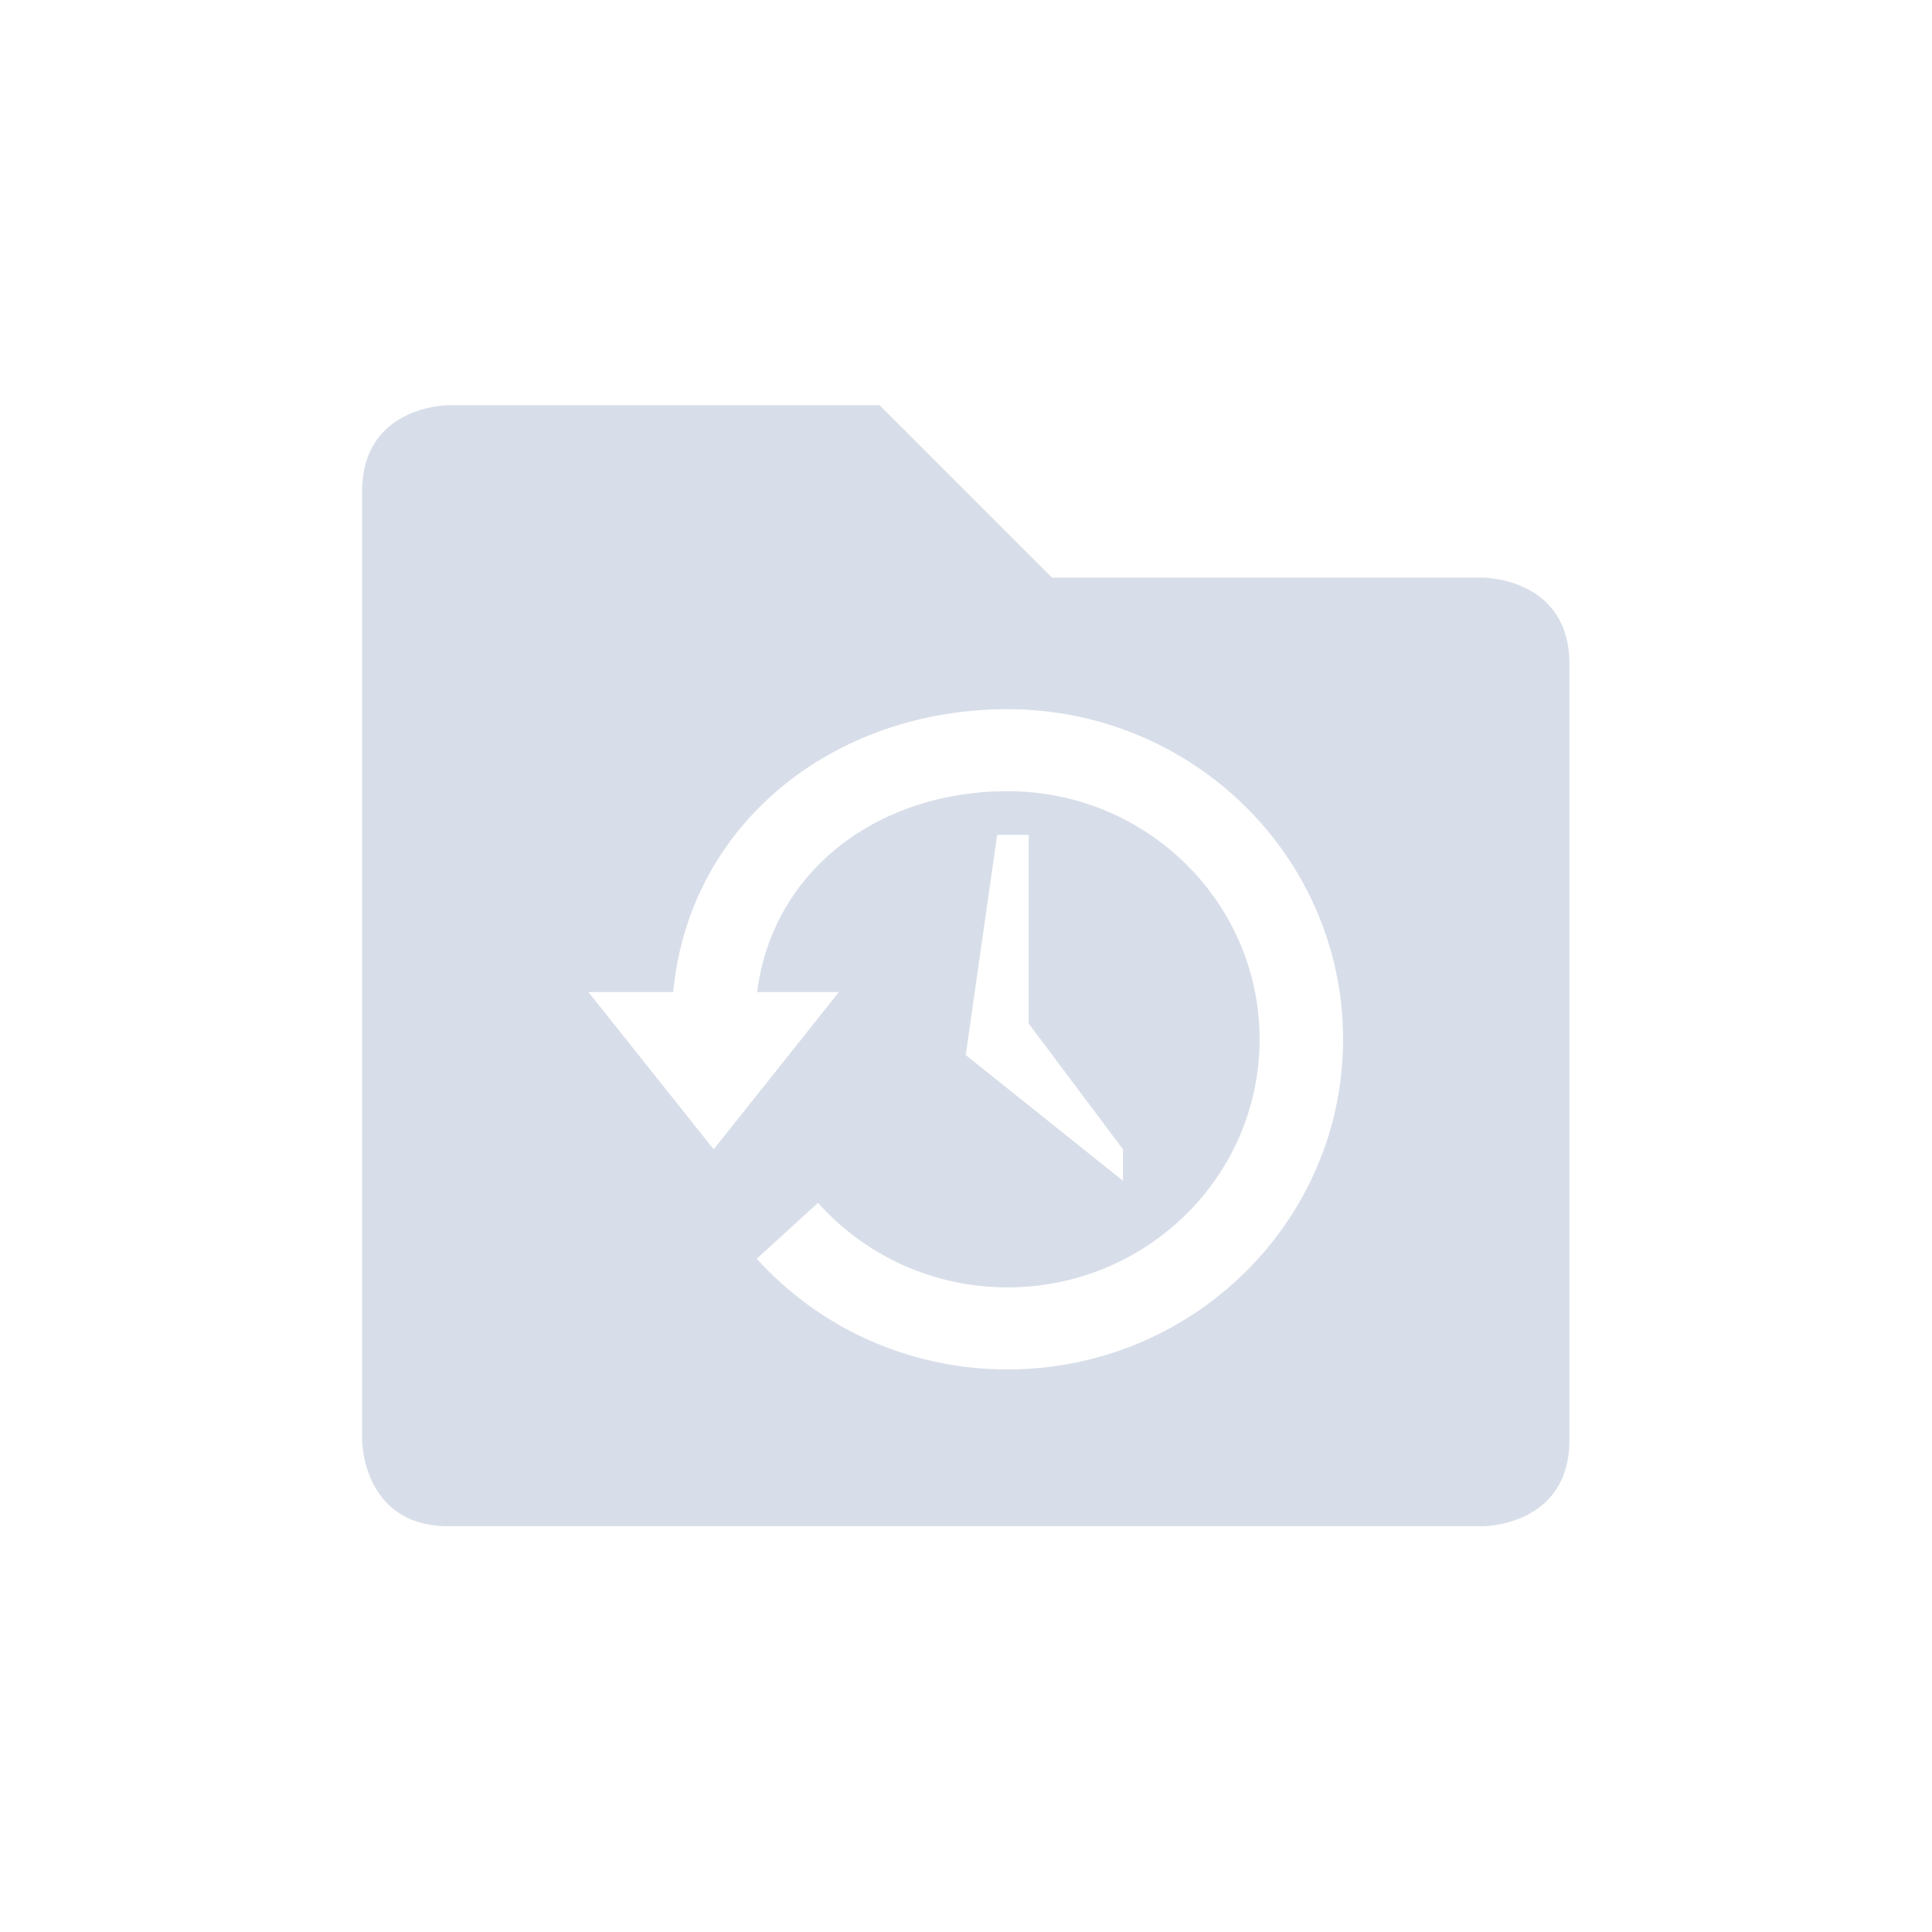 <?xml version='1.0' encoding='UTF-8'?>
<svg xmlns:inkscape="http://www.inkscape.org/namespaces/inkscape" xmlns:sodipodi="http://sodipodi.sourceforge.net/DTD/sodipodi-0.dtd" xmlns="http://www.w3.org/2000/svg" xmlns:svg="http://www.w3.org/2000/svg" xmlns:rdf="http://www.w3.org/1999/02/22-rdf-syntax-ns#" xmlns:cc="http://creativecommons.org/ns#" xmlns:dc="http://purl.org/dc/elements/1.1/" width="64" height="64" viewBox="0 0 64 64" version="1.1" id="svg7" sodipodi:docname="folder-open-recent.svg" inkscape:version="1.4.2 (ebf0e940d0, 2025-05-08)">
  <sodipodi:namedview pagecolor="#9c4444" bordercolor="#666666" borderopacity="1" objecttolerance="10" gridtolerance="10" guidetolerance="10" inkscape:pageopacity="0" inkscape:pageshadow="2" inkscape:window-width="2560" inkscape:window-height="1384" id="namedview9" showgrid="false" inkscape:zoom="7.2407735" inkscape:cx="26.792718" inkscape:cy="7.8720871" inkscape:window-x="0" inkscape:window-y="0" inkscape:window-maximized="1" inkscape:current-layer="svg7" inkscape:document-rotation="0" inkscape:showpageshadow="2" inkscape:pagecheckerboard="0" inkscape:deskcolor="#ffffff"/>
  <defs id="defs3">
    <style id="current-color-scheme" type="text/css">.ColorScheme-Text {color:#d8dee9} .ColorScheme-Highlight {color:#3b4252}</style>
  </defs>
  <path id="path5" style="fill:currentColor;fill-opacity:1;stroke:none;stroke-width:0.933;stroke-opacity:0.3" class="ColorScheme-Text" d="M 10.472 12.846 C 10.472 12.846 9.538 12.846 9.538 13.779 L 9.538 24.045 C 9.538 24.045 9.538 24.978 10.472 24.978 L 21.67 24.978 C 21.67 24.978 22.604 24.978 22.604 24.045 L 22.604 15.646 C 22.604 14.712 21.67 14.712 21.67 14.712 L 17.004 14.712 L 15.138 12.846 L 10.472 12.846 z M 16.523 16.136 C 18.527 16.136 20.154 17.736 20.154 19.708 C 20.154 21.68 18.527 23.281 16.523 23.281 C 15.443 23.281 14.474 22.819 13.809 22.083 L 14.472 21.478 C 14.972 22.039 15.706 22.393 16.523 22.393 C 18.029 22.393 19.251 21.19 19.251 19.708 C 19.251 18.226 18.029 17.023 16.523 17.023 C 15.132 17.023 13.981 17.873 13.813 19.198 L 14.697 19.198 L 13.343 20.899 L 11.988 19.198 L 12.905 19.198 C 13.075 17.381 14.632 16.136 16.523 16.136 z M 16.411 17.496 L 16.752 17.496 L 16.752 19.538 L 17.772 20.899 L 17.772 21.239 L 16.071 19.879 L 16.411 17.496 z " transform="matrix(3.061,0,0,3.061,-17.201,-25.899)"/>
</svg>
